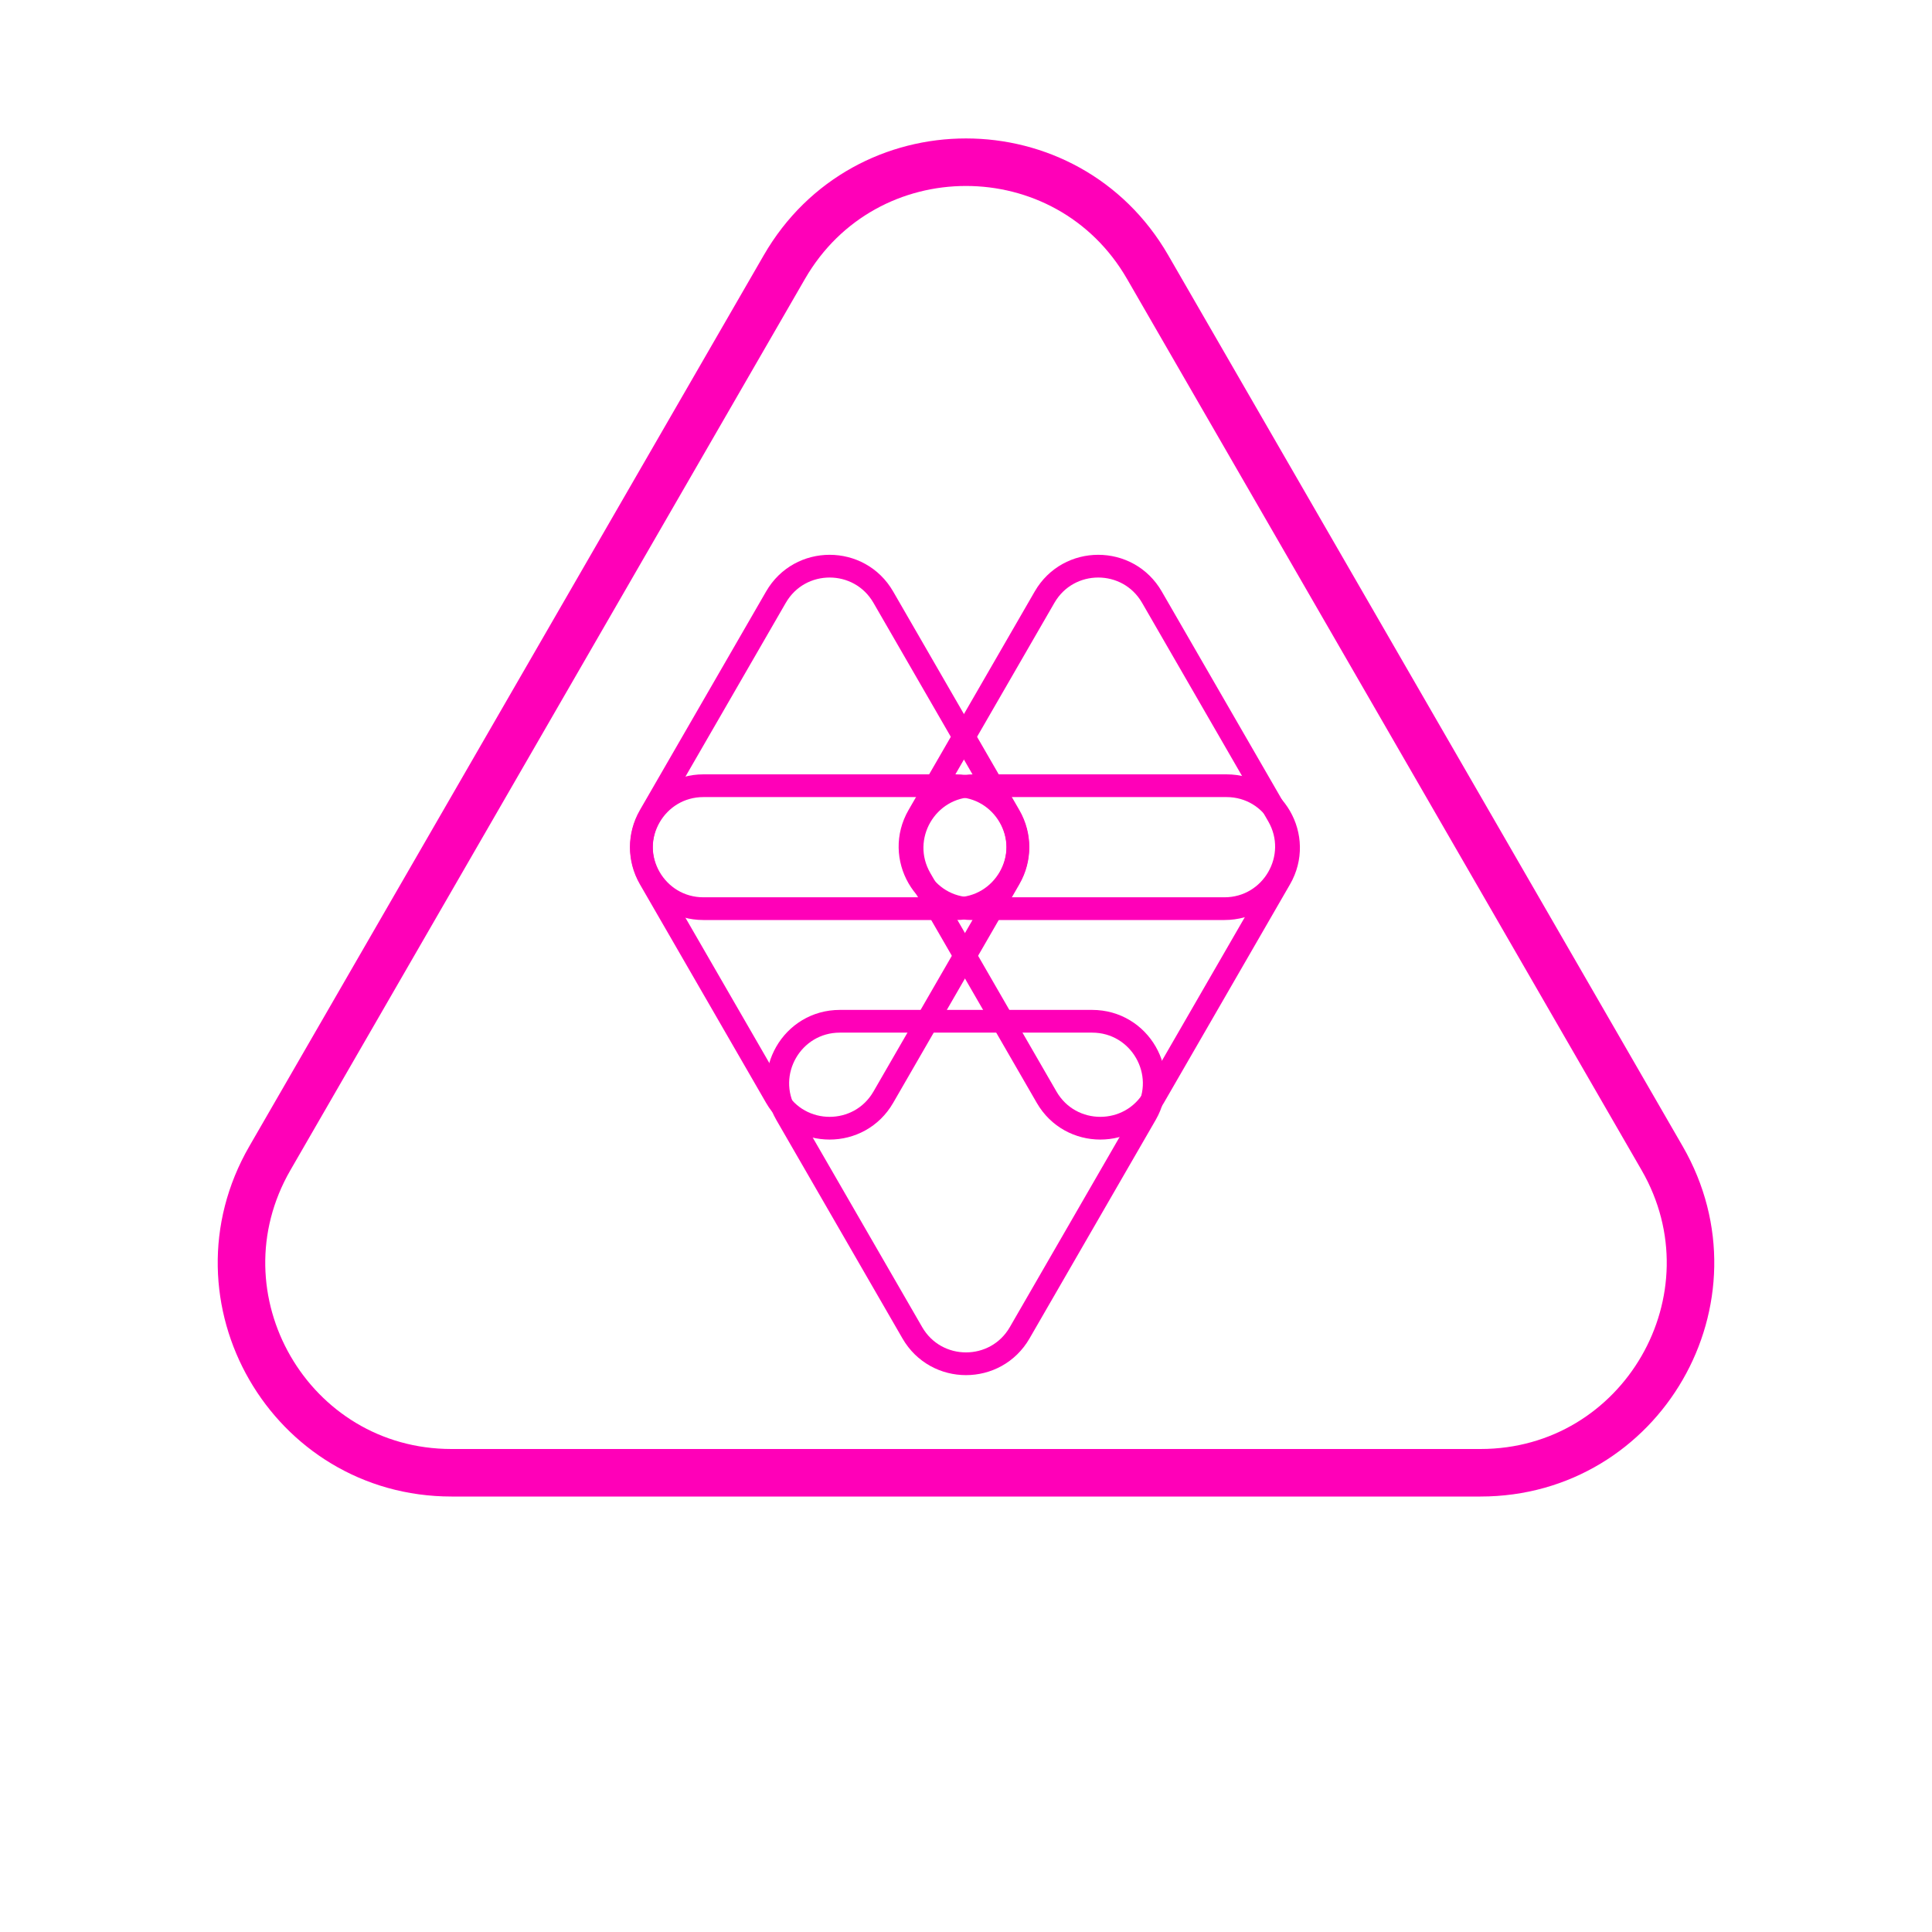 <svg width="935" height="935" viewBox="0 0 935 935" fill="none" xmlns="http://www.w3.org/2000/svg">
<path d="M558.481 531C546.934 551 518.066 551 506.519 531L445.464 425.25C433.917 405.25 448.351 380.25 471.445 380.25H593.555C616.649 380.25 631.083 405.25 619.536 425.25L558.481 531Z" stroke="#FF00B8" stroke-width="11"/>
<path d="M427.481 531C415.934 551 387.066 551 375.519 531L314.464 425.25C302.917 405.25 317.351 380.25 340.445 380.25H462.555C485.649 380.25 500.083 405.25 488.536 425.25L427.481 531Z" stroke="#FF00B8" stroke-width="11"/>
<path d="M493.481 645C481.934 665 453.066 665 441.519 645L380.464 539.25C368.917 519.25 383.351 494.25 406.445 494.25H528.555C551.649 494.25 566.083 519.25 554.536 539.25L493.481 645Z" stroke="#FF00B8" stroke-width="11"/>
<path d="M375.519 289C387.066 269 415.934 269 427.481 289L488.536 394.75C500.083 414.75 485.649 439.75 462.555 439.75H340.445C317.351 439.75 302.917 414.75 314.464 394.75L375.519 289Z" stroke="#FF00B8" stroke-width="11"/>
<path d="M505.519 289C517.066 269 545.934 269 557.481 289L618.536 394.75C630.083 414.75 615.649 439.75 592.555 439.75H470.445C447.351 439.75 432.917 414.75 444.464 394.75L505.519 289Z" stroke="#FF00B8" stroke-width="11"/>
<path d="M555.402 129.25C516.334 61.583 418.666 61.583 379.598 129.25L130.616 560.5C91.549 628.167 140.383 712.75 218.518 712.75L716.482 712.75C794.617 712.75 843.451 628.167 804.384 560.5L555.402 129.25Z" stroke="#FF00B8" stroke-width="23"/>
</svg>
